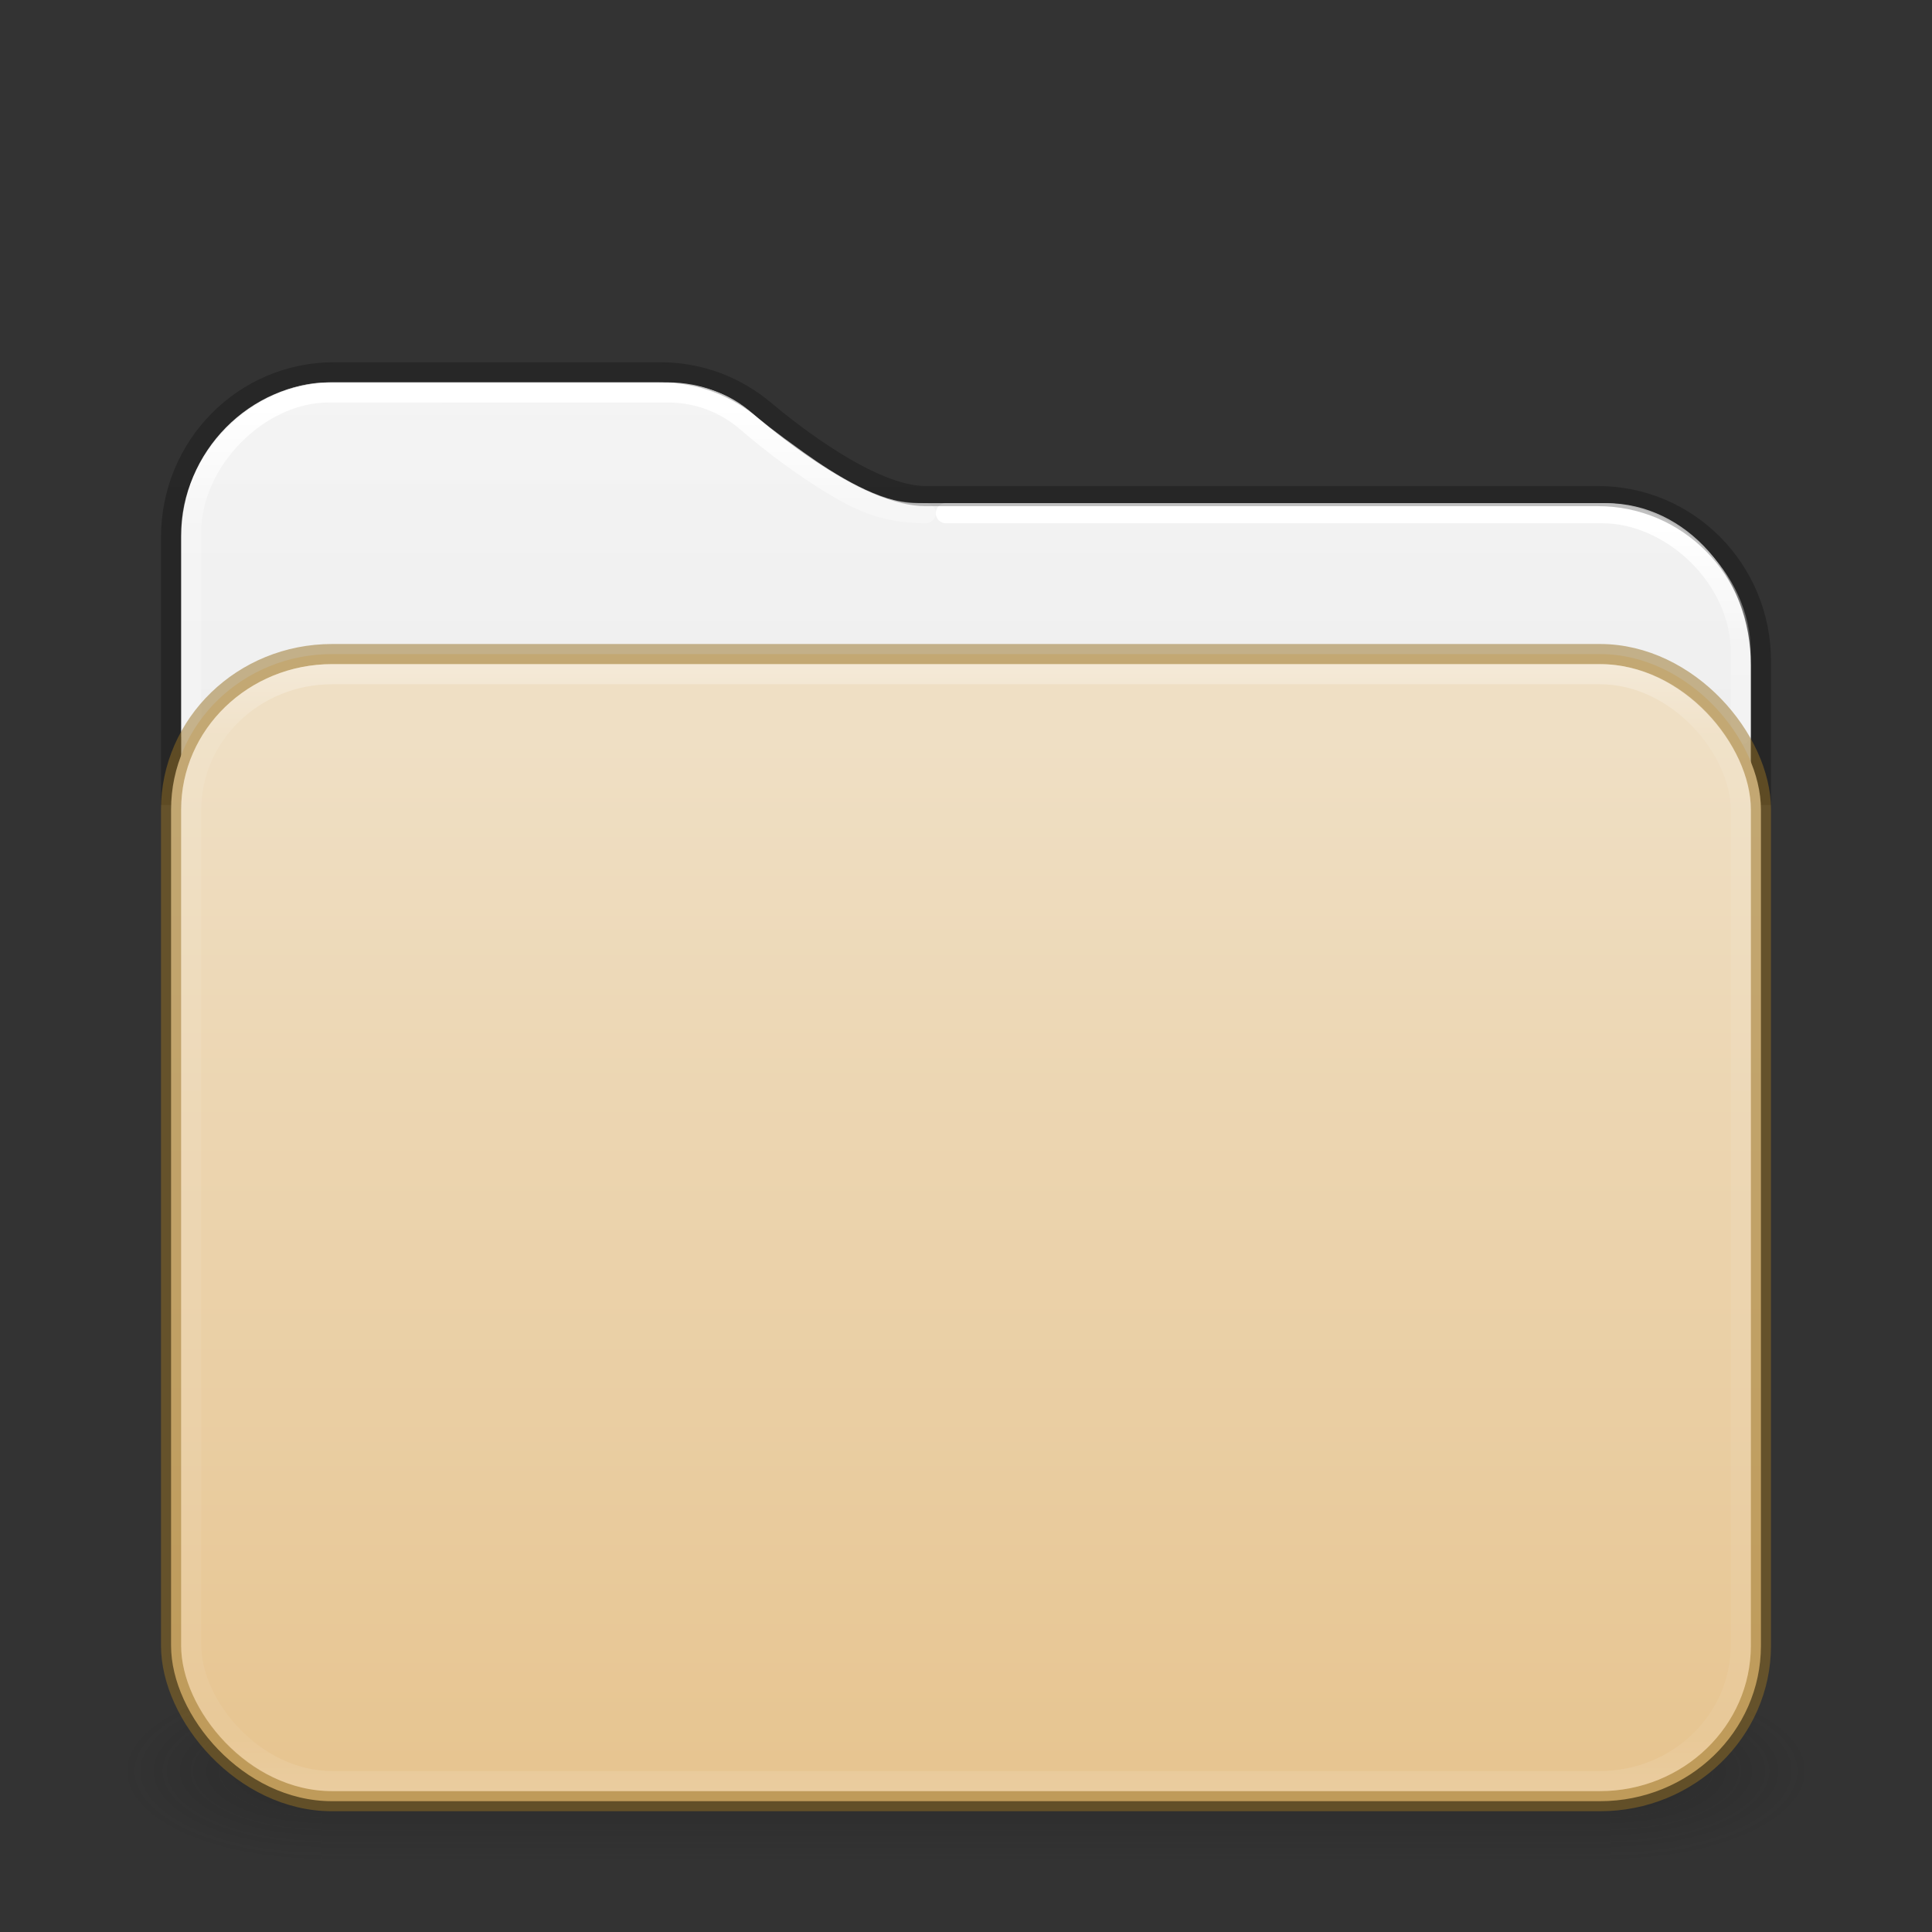 <?xml version="1.0" encoding="UTF-8" standalone="no"?>
<svg
   version="1.1"
   width="96"
   height="96"
   id="svg6649"
   sodipodi:docname="folder.svg"
   inkscape:version="1.2.2 (b0a8486541, 2022-12-01)"
   xmlns:inkscape="http://www.inkscape.org/namespaces/inkscape"
   xmlns:sodipodi="http://sodipodi.sourceforge.net/DTD/sodipodi-0.dtd"
   xmlns:xlink="http://www.w3.org/1999/xlink"
   xmlns="http://www.w3.org/2000/svg"
   xmlns:svg="http://www.w3.org/2000/svg"
   xmlns:rdf="http://www.w3.org/1999/02/22-rdf-syntax-ns#"
   xmlns:cc="http://creativecommons.org/ns#"
   xmlns:dc="http://purl.org/dc/elements/1.1/">
  <rect width="100%" height="100%" fill="#333333" stroke="none"/>
  <sodipodi:namedview
     id="namedview61"
     pagecolor="#ffffff"
     bordercolor="#000000"
     borderopacity="0.25"
     inkscape:showpageshadow="2"
     inkscape:pageopacity="0.0"
     inkscape:pagecheckerboard="0"
     inkscape:deskcolor="#d1d1d1"
     showgrid="false"
     inkscape:zoom="22.627418"
     inkscape:cx="17.545086"
     inkscape:cy="32.571105"
     inkscape:window-width="1278"
     inkscape:window-height="909"
     inkscape:window-x="911"
     inkscape:window-y="88"
     inkscape:window-maximized="0"
     inkscape:current-layer="svg6649" />
  <defs
     id="defs6651">
    <linearGradient
       id="linearGradient2511">
      <stop
         id="stop2503"
         style="stop-color:#ffffff;stop-opacity:1"
         offset="0" />
      <stop
         id="stop2505"
         style="stop-color:#ffffff;stop-opacity:0.235"
         offset="0.086" />
      <stop
         id="stop2507"
         style="stop-color:#ffffff;stop-opacity:0.157"
         offset="0.93" />
      <stop
         id="stop2509"
         style="stop-color:#ffffff;stop-opacity:0.392"
         offset="1" />
    </linearGradient>
    <linearGradient
       id="linearGradient2392">
      <stop
         id="stop2384"
         style="stop-color:#ffffff;stop-opacity:1"
         offset="0" />
      <stop
         id="stop2386"
         style="stop-color:#ffffff;stop-opacity:0.235"
         offset="0.079" />
      <stop
         id="stop2388"
         style="stop-color:#ffffff;stop-opacity:0.157"
         offset="0.947" />
      <stop
         id="stop2390"
         style="stop-color:#ffffff;stop-opacity:0.392"
         offset="1" />
    </linearGradient>
    <linearGradient
       id="linearGradient1201">
      <stop
         id="stop1193"
         style="stop-color:#ffffff;stop-opacity:1"
         offset="0" />
      <stop
         id="stop1195"
         style="stop-color:#ffffff;stop-opacity:0.235"
         offset="0.068" />
      <stop
         id="stop1197"
         style="stop-color:#ffffff;stop-opacity:0.157"
         offset="0.947" />
      <stop
         id="stop1199"
         style="stop-color:#ffffff;stop-opacity:0.392"
         offset="1" />
    </linearGradient>
    <linearGradient
       id="linearGradient3688-166-749">
      <stop
         id="stop2883"
         style="stop-color:#181818;stop-opacity:1"
         offset="0" />
      <stop
         id="stop2885"
         style="stop-color:#181818;stop-opacity:0"
         offset="1" />
    </linearGradient>
    <linearGradient
       id="linearGradient3702-501-757">
      <stop
         id="stop2895"
         style="stop-color:#181818;stop-opacity:0"
         offset="0" />
      <stop
         id="stop2897"
         style="stop-color:#181818;stop-opacity:1"
         offset="0.5" />
      <stop
         id="stop2899"
         style="stop-color:#181818;stop-opacity:0"
         offset="1" />
    </linearGradient>
    <linearGradient
       x1="13.32"
       y1="5.803"
       x2="13.32"
       y2="42.228"
       id="linearGradient3058-5"
       xlink:href="#linearGradient2392"
       gradientUnits="userSpaceOnUse"
       gradientTransform="matrix(2.058,0,0,2.128,-1.829,7.781)" />
    <linearGradient
       xlink:href="#linearGradient3702-501-757"
       id="linearGradient1191"
       gradientUnits="userSpaceOnUse"
       x1="25.058"
       y1="47.028"
       x2="25.058"
       y2="39.999"
       gradientTransform="matrix(2.286,0,0,1.286,-6.857,32.071)" />
    <linearGradient
       id="linearGradient3600-9-51">
      <stop
         offset="0"
         style="stop-color:#f4f4f4;stop-opacity:1"
         id="stop3602-0-0" />
      <stop
         offset="1"
         style="stop-color:#dbdbdb;stop-opacity:1"
         id="stop3604-9-04" />
    </linearGradient>
    <linearGradient
       id="linearGradient3104-6">
      <stop
         offset="0"
         style="stop-color:#000000;stop-opacity:0.318"
         id="stop3106-3" />
      <stop
         offset="1"
         style="stop-color:#000000;stop-opacity:0.24"
         id="stop3108-9" />
    </linearGradient>
    <linearGradient
       xlink:href="#linearGradient3600-9-51"
       id="linearGradient1512"
       gradientUnits="userSpaceOnUse"
       gradientTransform="matrix(1.993,0,0,2.074,-99.516,9)"
       x1="74.839"
       y1="4.785"
       x2="74.839"
       y2="45.852" />
    <radialGradient
       cx="4.993"
       cy="43.5"
       r="2.5"
       fx="4.993"
       fy="43.5"
       id="radialGradient3013-6"
       xlink:href="#linearGradient3688-166-749"
       gradientUnits="userSpaceOnUse"
       gradientTransform="matrix(4.008,0,0,1.8,59.976,9.7)" />
    <radialGradient
       cx="4.993"
       cy="43.5"
       r="2.5"
       fx="4.993"
       fy="43.5"
       id="radialGradient3015-1"
       xlink:href="#linearGradient3688-166-749"
       gradientUnits="userSpaceOnUse"
       gradientTransform="matrix(4.008,0,0,1.8,-36.024,-166.3)" />
    <linearGradient
       xlink:href="#linearGradient1201"
       id="linearGradient1192"
       gradientUnits="userSpaceOnUse"
       gradientTransform="matrix(2.081,0,0,1.486,-1.946,25.324)"
       x1="23.976"
       y1="4.951"
       x2="23.976"
       y2="43.098" />
    <linearGradient
       xlink:href="#linearGradient3104-6"
       id="linearGradient1978"
       gradientUnits="userSpaceOnUse"
       gradientTransform="matrix(1.636,0,0,1.834,21.333,13.104)"
       x1="-51.786"
       y1="50.786"
       x2="-51.786"
       y2="2.906" />
    <linearGradient
       x1="35.997"
       y1="8.811"
       x2="35.997"
       y2="40.923"
       id="linearGradient3058-5-7"
       xlink:href="#linearGradient2511"
       gradientUnits="userSpaceOnUse"
       gradientTransform="matrix(2.052,0,0,2.205,-1.694,6.744)" />
    <linearGradient
       id="linearGradient4632-0-6-4-4-4">
      <stop
         offset="0"
         style="stop-color:#efdfc4;stop-opacity:1"
         id="stop4634-4-4-7-4" />
      <stop
         offset="1"
         style="stop-color:#e7c591;stop-opacity:1"
         id="stop4636-3-1-5-9" />
    </linearGradient>
    <linearGradient
       inkscape:collect="always"
       xlink:href="#linearGradient4632-0-6-4-4-4"
       id="linearGradient15738"
       gradientUnits="userSpaceOnUse"
       x1="45.148"
       y1="-17.722"
       x2="45.148"
       y2="40.251"
       gradientTransform="matrix(1,0,0,0.877,-4.609301e-4,52.231)" />
  </defs>
  <rect
     style="opacity:0.3;fill:url(#radialGradient3013-6);fill-opacity:1;stroke:none;stroke-width:0.863"
     id="rect2801-3-7"
     y="83.5"
     x="80"
     height="9"
     width="10" />
  <rect
     style="opacity:0.3;fill:url(#radialGradient3015-1);fill-opacity:1;stroke:none;stroke-width:0.863"
     id="rect3696-6-3"
     transform="scale(-1)"
     y="-92.5"
     x="-16"
     height="9"
     width="10" />
  <rect
     style="opacity:0.3;fill:url(#linearGradient1191);fill-opacity:1;stroke:none;stroke-width:0.863"
     id="rect3700-4-6"
     y="83.5"
     x="16"
     height="9"
     width="64" />
  <path
     id="rect5505-21-1-2-8-6-1"
     style="color:#000000;font-variation-settings:normal;display:inline;overflow:visible;visibility:visible;opacity:1;vector-effect:none;fill:url(#linearGradient1512);fill-opacity:1;fill-rule:nonzero;stroke:none;stroke-width:1;stroke-linecap:butt;stroke-linejoin:miter;stroke-miterlimit:4;stroke-dasharray:none;stroke-dashoffset:0;stroke-opacity:1;-inkscape-stroke:none;marker:none;enable-background:accumulate;stop-color:#000000;stop-opacity:1"
     d="m 16.458,19 c -4.002,0 -7.458,3.427 -7.458,7.643 V 40 H 87 v -6.968 c 0,-4.328 -3.192,-8.032 -7.194,-8.032 H 45.5 c -1.758,0 -4.003,-1.405 -5.551,-2.511 -1.587,-1.134 -2.027,-1.506 -2.738,-2.097 -1.289,-1.071 -2.839,-1.392 -4.601,-1.392 z"
     sodipodi:nodetypes="ssccsssssss" />
  <path
     id="rect5505-21-1-2-8-6-1-9"
     style="color:#000000;font-variation-settings:normal;display:inline;overflow:visible;visibility:visible;opacity:1;vector-effect:none;fill:none;fill-opacity:1;fill-rule:nonzero;stroke:url(#linearGradient3058-5);stroke-width:1;stroke-linecap:round;stroke-linejoin:round;stroke-miterlimit:4;stroke-dasharray:none;stroke-dashoffset:0;stroke-opacity:1;-inkscape-stroke:none;marker:none;enable-background:accumulate;stop-color:#000000;stop-opacity:1"
     d="m 46,25.5 c -2.171,0 -3.453,-0.669 -5.114,-1.721 -1.661,-1.051 -3.062,-2.204 -3.765,-2.81 -1.066,-0.919 -2.42,-1.469 -3.938,-1.469 H 16.325 C 12.877,19.5 9.5,22.881 9.5,26.448 v 10.052"
     sodipodi:nodetypes="csssssc" />
  <path
     id="rect5505-21-1-2-8-6-1-9-9"
     style="color:#000000;font-variation-settings:normal;display:inline;overflow:visible;visibility:visible;vector-effect:none;fill:none;fill-opacity:1;fill-rule:nonzero;stroke:url(#linearGradient3058-5-7);stroke-width:1;stroke-linecap:round;stroke-linejoin:round;stroke-miterlimit:4;stroke-dasharray:none;stroke-dashoffset:0;stroke-opacity:1;-inkscape-stroke:none;marker:none;enable-background:accumulate;stop-color:#000000"
     d="m 86.5,36.5 v -4.089 c 0,-3.696 -3.449,-6.911 -6.888,-6.911 H 47"
     sodipodi:nodetypes="cssc" />
  <path
     id="rect5505-21-1-2-8-6"
     style="color:#000000;font-variation-settings:normal;display:inline;overflow:visible;visibility:visible;vector-effect:none;fill:none;fill-opacity:1;fill-rule:nonzero;stroke:url(#linearGradient1978);stroke-width:1;stroke-linecap:butt;stroke-linejoin:round;stroke-miterlimit:4;stroke-dasharray:none;stroke-dashoffset:0;stroke-opacity:1;-inkscape-stroke:none;marker:none;enable-background:accumulate;stop-color:#000000"
     d="m 87.5,40 v -7.15 c 0,-4.543 -3.614,-8.2 -8.103,-8.2 H 45.974 c -2.691,0 -6.699,-3.174 -7.983,-4.257 -1.402,-1.183 -3.207,-1.893 -5.183,-1.893 H 16.603 c -4.489,0 -8.103,3.657 -8.103,8.2 v 13.3"
     sodipodi:nodetypes="csssssssc" />
  <rect
     style="color:#000000;font-variation-settings:normal;display:inline;overflow:visible;visibility:visible;opacity:1;vector-effect:none;fill:url(#linearGradient15738);fill-opacity:1;fill-rule:nonzero;stroke:#987124;stroke-width:1;stroke-linecap:round;stroke-linejoin:round;stroke-miterlimit:4;stroke-dasharray:none;stroke-dashoffset:0;stroke-opacity:0.498;-inkscape-stroke:none;marker:none;enable-background:accumulate;stop-color:#000000;stop-opacity:1"
     id="rect5505-21-1"
     y="32.5"
     x="8.5"
     ry="7.729"
     rx="8"
     height="57"
     width="79" />
  <rect
     style="opacity:0.35;fill:none;stroke:url(#linearGradient1192);stroke-width:1;stroke-linecap:round;stroke-linejoin:round;stroke-miterlimit:4;stroke-dasharray:none;stroke-dashoffset:0;stroke-opacity:1"
     id="rect6741-2"
     y="33.5"
     x="9.5"
     ry="6.754"
     rx="7"
     height="55"
     width="77" />
</svg>
